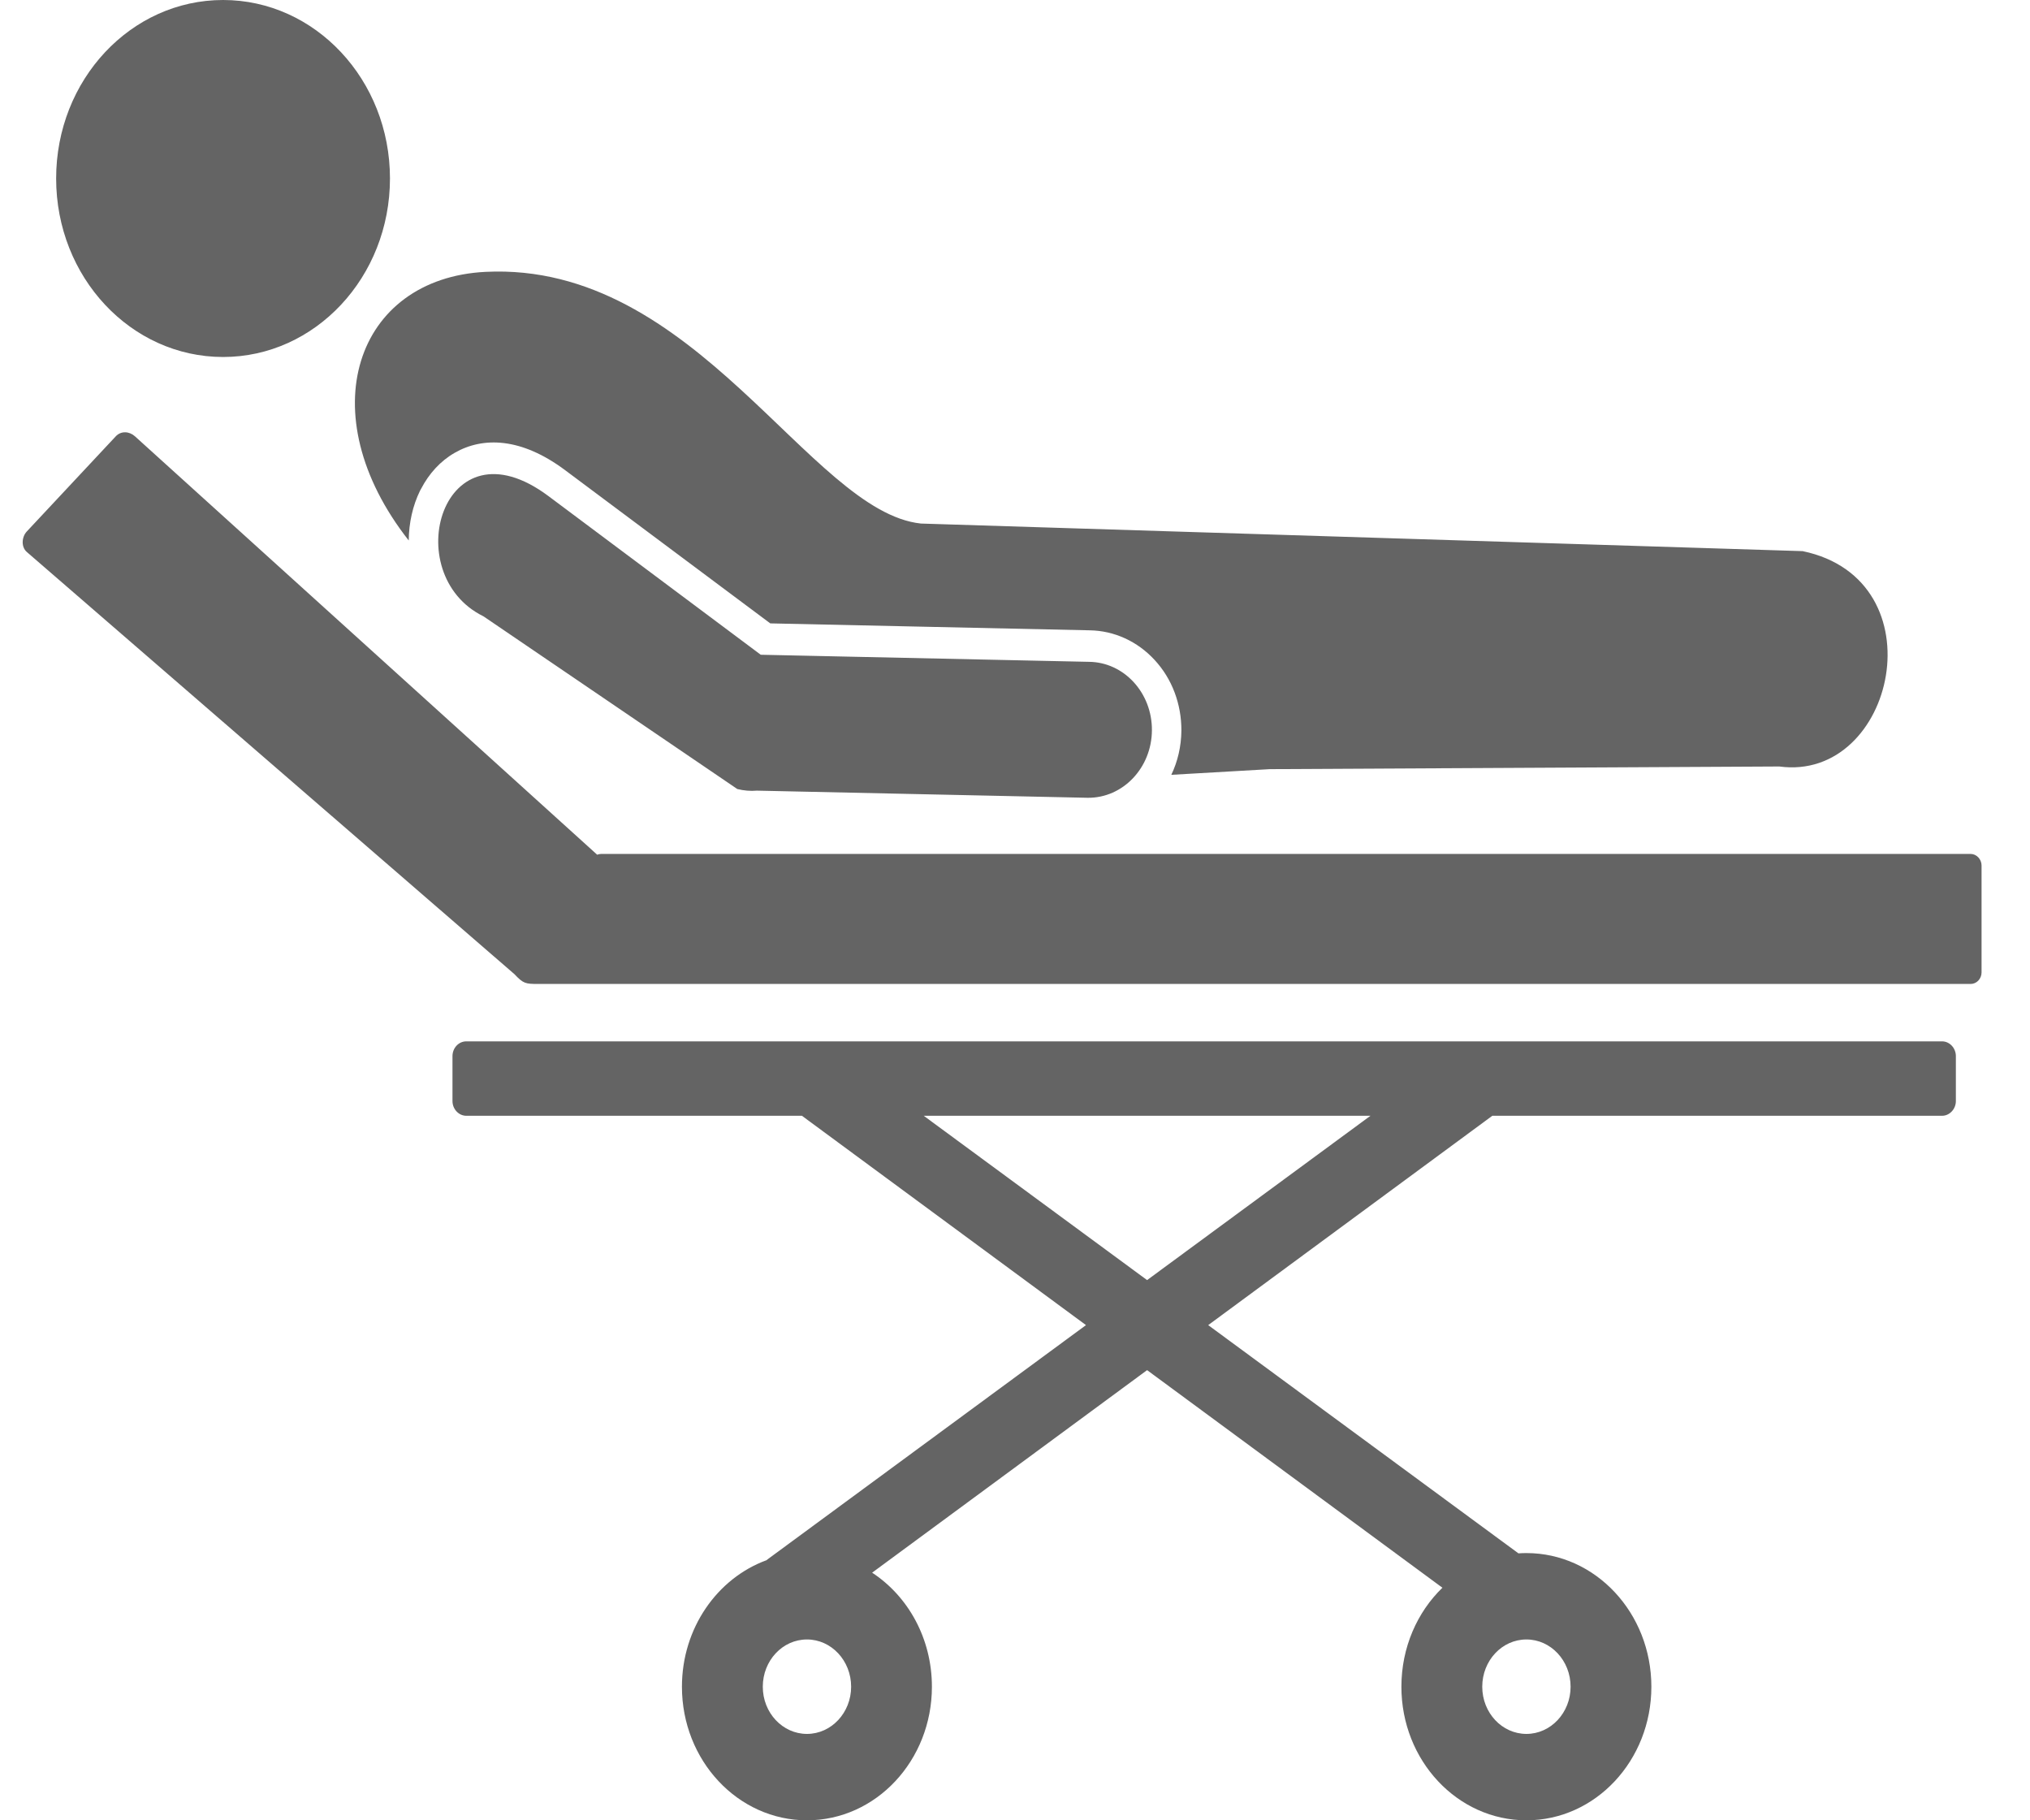<svg width="29" height="26" viewBox="0 0 29 26" fill="none" xmlns="http://www.w3.org/2000/svg">
<g clipPath="url(#clip0_495_9664)">
<path fill-rule="evenodd" clip-rule="evenodd" d="M13.196 15.937L16.387 18.284L19.578 15.937H13.196ZM3.187 0C4.503 0 5.571 1.141 5.571 2.549C5.571 3.958 4.503 5.099 3.187 5.099C1.869 5.099 0.802 3.958 0.802 2.549C0.802 1.141 1.869 0 3.187 0ZM6.908 8.804C5.678 8.202 6.318 5.954 7.834 7.085L10.868 9.352L15.555 9.453C16.056 9.457 16.46 9.895 16.456 10.432C16.452 10.968 16.042 11.399 15.54 11.395L10.812 11.293C10.721 11.301 10.627 11.293 10.533 11.27L6.908 8.804ZM25.419 10.948C27.072 11.172 27.715 8.281 25.752 7.872L13.156 7.478C11.566 7.309 9.947 3.734 6.936 3.883C5.084 3.976 4.411 5.903 5.839 7.72C5.841 7.467 5.897 7.22 6.001 7.008L6.016 6.981C6.128 6.766 6.29 6.585 6.497 6.467C6.9 6.236 7.447 6.247 8.075 6.717L11.004 8.904L15.567 9.003C15.916 9.008 16.25 9.16 16.495 9.427C16.618 9.56 16.715 9.717 16.78 9.89C16.845 10.063 16.878 10.248 16.877 10.435C16.875 10.662 16.824 10.877 16.733 11.067L18.139 10.986L25.419 10.948ZM0.383 7.884L7.351 13.916C7.476 14.05 7.51 14.054 7.686 14.054H28.153C28.238 14.054 28.308 13.98 28.308 13.889V12.362C28.308 12.272 28.235 12.197 28.153 12.197H8.588C8.569 12.197 8.549 12.201 8.531 12.208L1.928 6.232C1.847 6.159 1.729 6.152 1.654 6.232L0.383 7.591C0.308 7.671 0.301 7.813 0.383 7.884ZM21.806 22.183C22.792 22.183 23.591 23.038 23.591 24.092C23.591 25.146 22.792 26 21.806 26C20.82 26 20.02 25.146 20.02 24.092C20.02 23.531 20.246 23.026 20.606 22.678L16.387 19.57L12.459 22.463C12.972 22.799 13.313 23.402 13.313 24.092C13.313 25.146 12.514 26 11.528 26C10.542 26 9.742 25.146 9.742 24.092C9.742 23.254 10.248 22.542 10.95 22.285L10.966 22.272L15.514 18.927L11.456 15.937H6.661C6.554 15.937 6.464 15.842 6.464 15.727V15.085C6.464 14.968 6.553 14.874 6.661 14.874H27.744C27.852 14.874 27.941 14.97 27.941 15.085V15.727C27.941 15.841 27.851 15.937 27.744 15.937H21.319L17.26 18.927L21.692 22.187C21.73 22.184 21.768 22.183 21.806 22.183ZM21.806 23.417C22.154 23.417 22.437 23.719 22.437 24.092C22.437 24.464 22.154 24.766 21.806 24.766C21.457 24.766 21.175 24.464 21.175 24.092C21.175 23.719 21.457 23.417 21.806 23.417ZM11.528 23.417C11.876 23.417 12.159 23.719 12.159 24.092C12.159 24.464 11.876 24.766 11.528 24.766C11.179 24.766 10.897 24.464 10.897 24.092C10.897 23.719 11.179 23.417 11.528 23.417Z" fill="#646464"/>
</g>
<defs>
<clipPath id="clip0_495_9664">
<rect width="27.984" height="26" fill="white" transform="translate(0.324)"/>
</clipPath>
</defs>
</svg>
